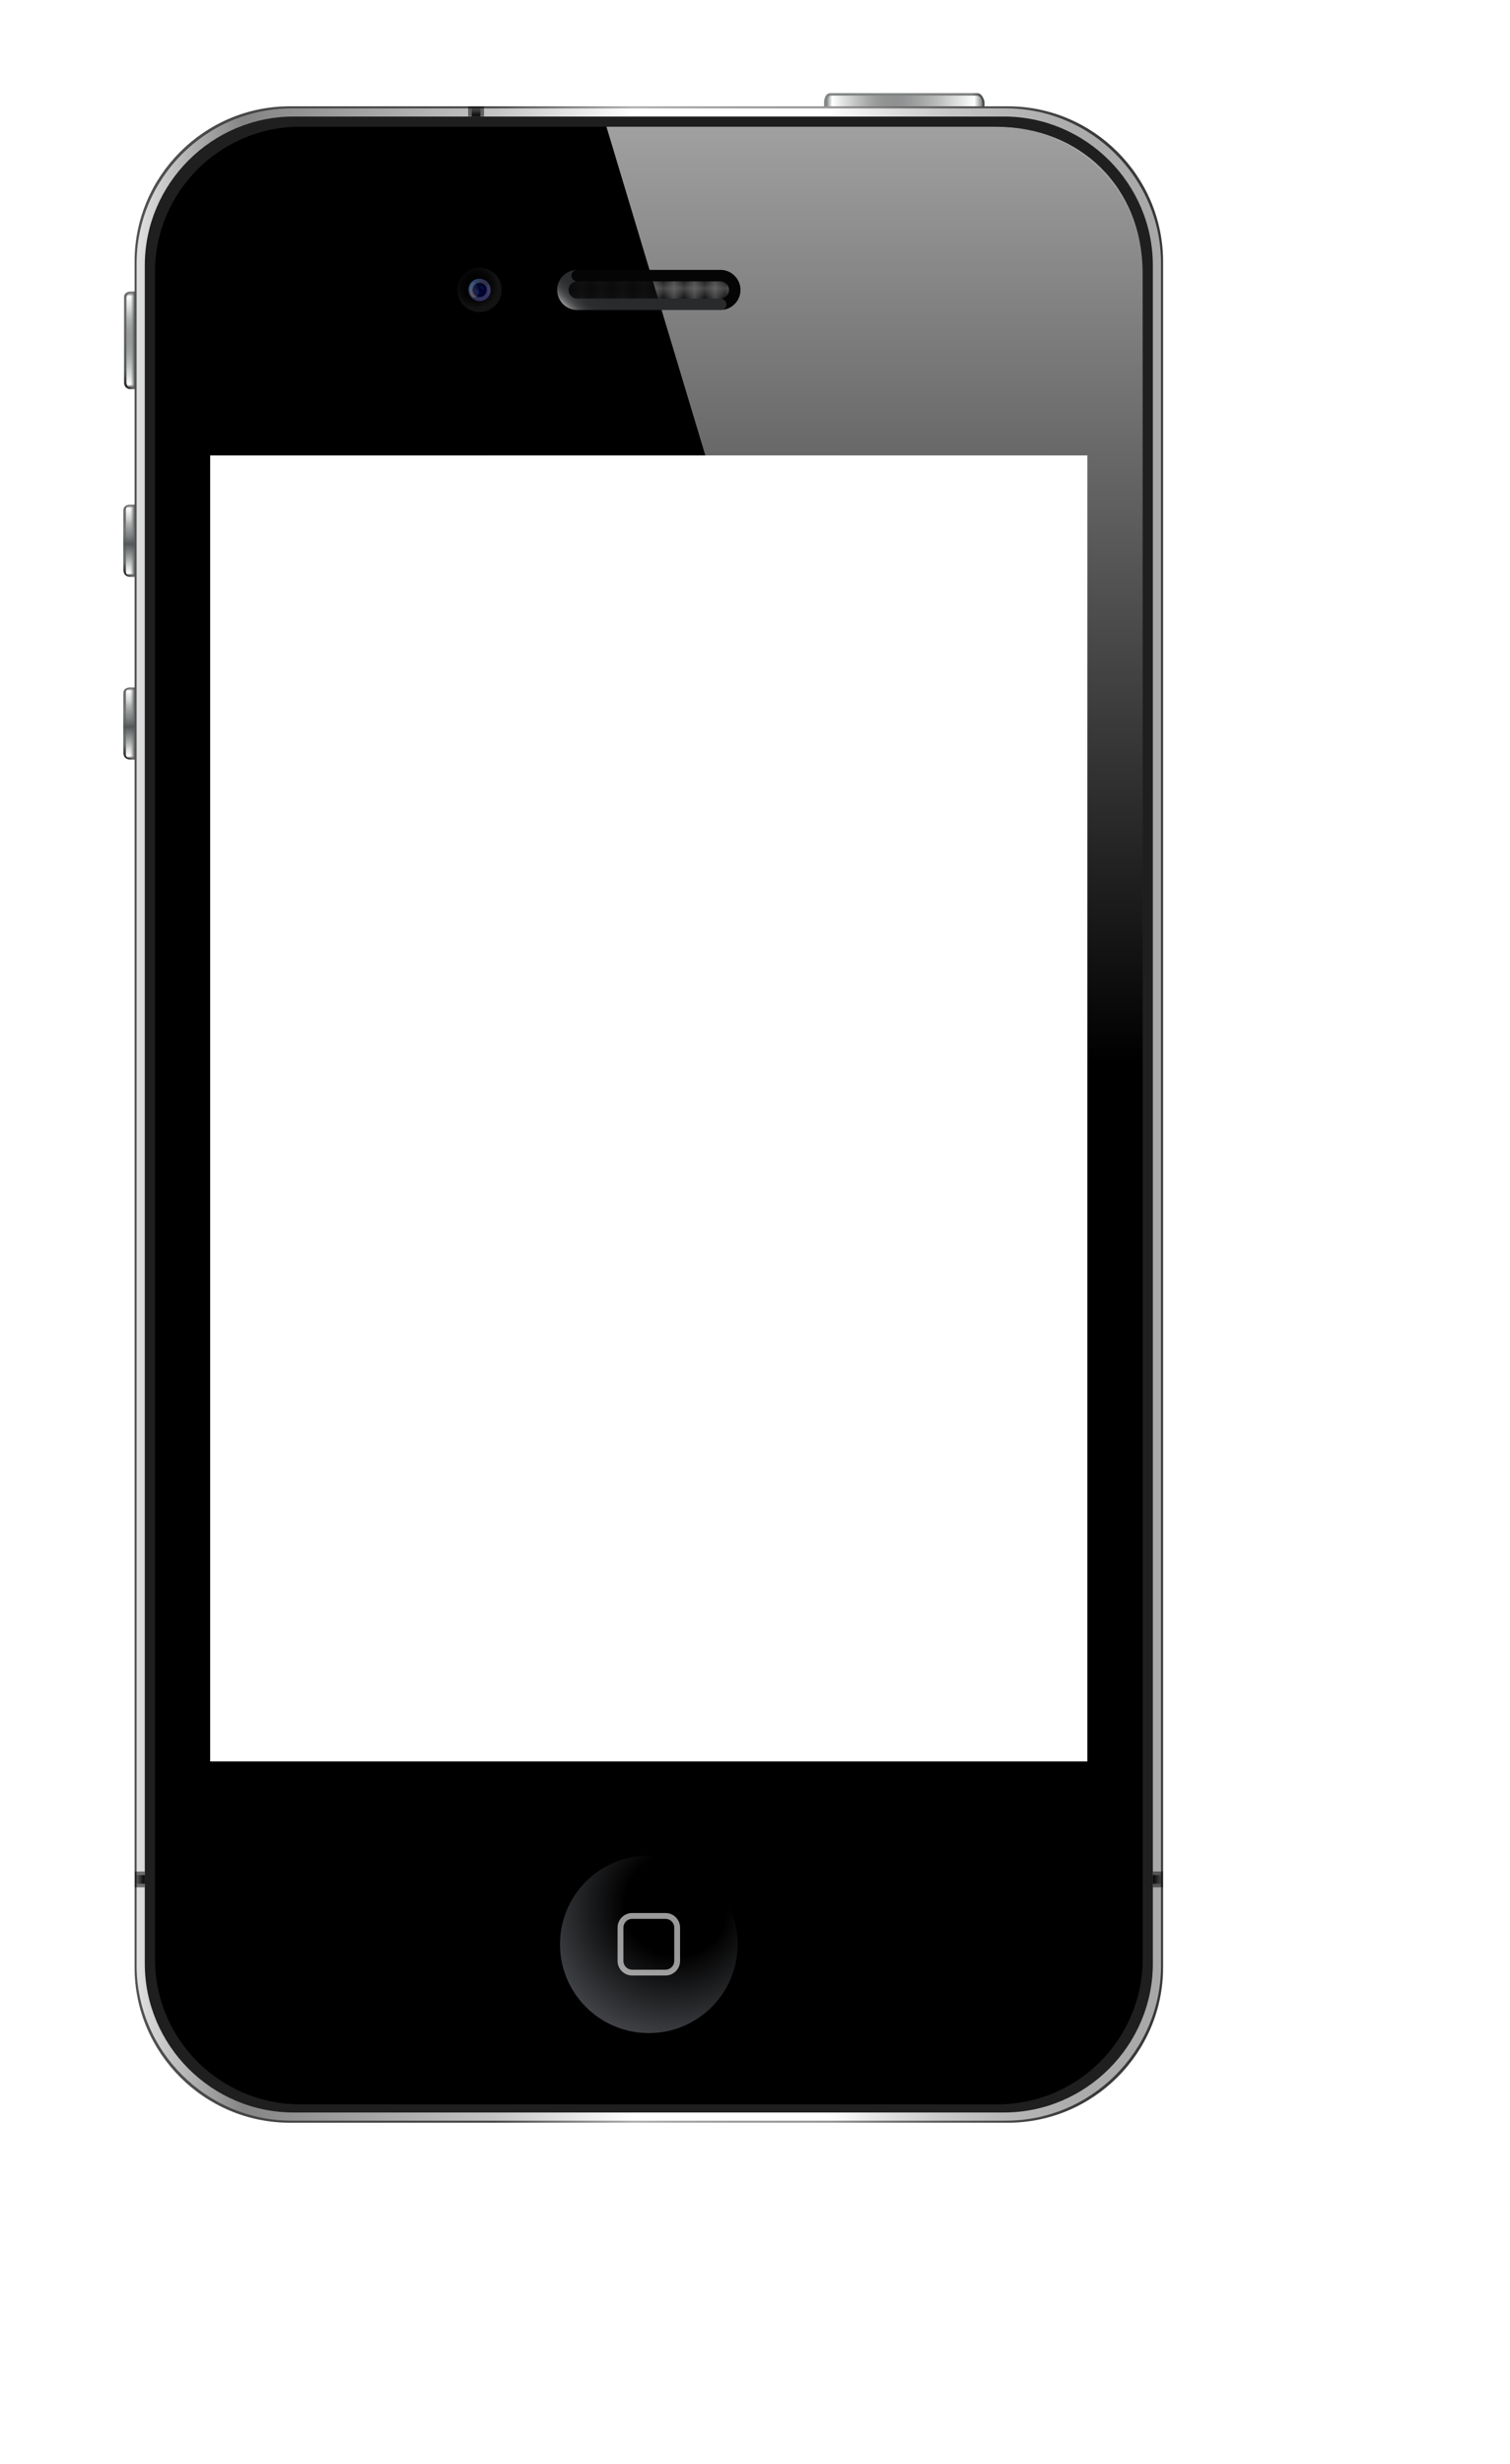 <?xml version="1.0" encoding="utf-8"?>
<!-- Generator: Adobe Illustrator 15.0.0, SVG Export Plug-In . SVG Version: 6.00 Build 0)  -->
<!DOCTYPE svg PUBLIC "-//W3C//DTD SVG 1.1//EN" "http://www.w3.org/Graphics/SVG/1.1/DTD/svg11.dtd">
<svg version="1.1" id="Layer_1" xmlns="http://www.w3.org/2000/svg" xmlns:xlink="http://www.w3.org/1999/xlink" x="0px" y="0px"
	 width="342px" height="558px" viewBox="0 0 342 558" style="enable-background:new 0 0 342 558;" xml:space="preserve">
<pattern  width="1.5" height="1.5" patternUnits="userSpaceOnUse" id="Unnamed_Pattern_1" viewBox="0.25 -1.75 1.5 1.5" style="overflow:visible;">
	<g>
		<polygon style="fill:none;" points="1.75,-0.25 0.25,-0.25 0.25,-1.75 1.75,-1.75 		"/>
		<polygon points="1.75,-0.25 0.25,-0.25 0.25,-1.75 1.75,-1.75 		"/>
		<path style="fill:#565759;" d="M0.5-0.25C0.5-0.112,0.388,0,0.25,0S0-0.112,0-0.25S0.112-0.5,0.25-0.5S0.5-0.388,0.5-0.25z"/>
		<path style="fill:#565759;" d="M1.25-0.25C1.25-0.112,1.138,0,1,0S0.75-0.112,0.75-0.25S0.862-0.5,1-0.5S1.25-0.388,1.25-0.25z"/>
		<path style="fill:#565759;" d="M2-0.25C2-0.112,1.888,0,1.75,0S1.5-0.112,1.5-0.25S1.612-0.5,1.75-0.5S2-0.388,2-0.25z"/>
		<path style="fill:#565759;" d="M0.875-1c0,0.138-0.112,0.25-0.25,0.25S0.375-0.862,0.375-1s0.112-0.25,0.25-0.25S0.875-1.138,0.875-1z"/>
		<path style="fill:#565759;" d="M1.625-1c0,0.138-0.112,0.25-0.25,0.25S1.125-0.862,1.125-1s0.112-0.25,0.25-0.25S1.625-1.138,1.625-1z"/>
		<path style="fill:#565759;" d="M0.5-1.75c0,0.138-0.112,0.25-0.25,0.25S0-1.612,0-1.75S0.112-2,0.25-2S0.5-1.888,0.5-1.75z"/>
		<path style="fill:#565759;" d="M1.25-1.75C1.25-1.612,1.138-1.5,1-1.5S0.75-1.612,0.75-1.75S0.862-2,1-2S1.25-1.888,1.25-1.75z"/>
		<path style="fill:#565759;" d="M2-1.75C2-1.612,1.888-1.5,1.75-1.5S1.5-1.612,1.5-1.75S1.612-2,1.75-2S2-1.888,2-1.75z"/>
	</g>
</pattern>
<g>
	<g>
		<linearGradient id="SVGID_1_" gradientUnits="userSpaceOnUse" x1="186.642" y1="22.588" x2="222.977" y2="22.588">
			<stop  offset="0" style="stop-color:#838586"/>
			<stop  offset="0.921" style="stop-color:#7E8080"/>
			<stop  offset="1" style="stop-color:#3D3F41"/>
		</linearGradient>
		<path style="fill:url(#SVGID_1_);" d="M221.349,21.097c-1.253,0-31.969,0-33.302,0c-1.34,0-1.405,1.967-1.405,1.967v1.015h36.326v-1.015h0.01
			C222.978,23.064,222.607,21.097,221.349,21.097z"/>
		<linearGradient id="SVGID_2_" gradientUnits="userSpaceOnUse" x1="187.186" y1="22.867" x2="206.156" y2="22.867">
			<stop  offset="0" style="stop-color:#7E8080"/>
			<stop  offset="0.068" style="stop-color:#FFFFFF"/>
			<stop  offset="0.249" style="stop-color:#EBECEC;stop-opacity:0.806"/>
			<stop  offset="0.617" style="stop-color:#B9BABA;stop-opacity:0.412"/>
			<stop  offset="1" style="stop-color:#7E8080;stop-opacity:0"/>
		</linearGradient>
		<path style="fill:url(#SVGID_2_);" d="M206.156,21.654c0,0-17.366,0-18.009,0c-0.873,0-0.961,1.732-0.961,1.732v0.692h18.964L206.156,21.654z"/>
		
			<linearGradient id="SVGID_3_" gradientUnits="userSpaceOnUse" x1="2334.928" y1="22.867" x2="2361.727" y2="22.867" gradientTransform="matrix(-1 0 0 1 2557.438 0)">
			<stop  offset="0" style="stop-color:#7E8080"/>
			<stop  offset="0.068" style="stop-color:#FFFFFF"/>
			<stop  offset="0.249" style="stop-color:#EBECEC;stop-opacity:0.806"/>
			<stop  offset="0.617" style="stop-color:#B9BABA;stop-opacity:0.412"/>
			<stop  offset="1" style="stop-color:#7E8080;stop-opacity:0"/>
		</linearGradient>
		<path style="fill:url(#SVGID_3_);" d="M195.711,21.654c0,0,24.531,0,25.443,0c1.226,0,1.355,1.732,1.355,1.732v0.692h-26.792L195.711,21.654z"/>
	</g>
	<g>
		
			<linearGradient id="SVGID_4_" gradientUnits="userSpaceOnUse" x1="3455.037" y1="4103.002" x2="3477.117" y2="4103.002" gradientTransform="matrix(0 1 1 0 -4073.712 -3389.006)">
			<stop  offset="0" style="stop-color:#6B6C6E"/>
			<stop  offset="0.647" style="stop-color:#585C5C"/>
			<stop  offset="0.805" style="stop-color:#525757"/>
			<stop  offset="1" style="stop-color:#1F1F20"/>
		</linearGradient>
		<path style="fill:url(#SVGID_4_);" d="M28.098,86.587c0-1.122,0-18.105,0-19.301c0-1.196,1.344-1.254,1.344-1.254h1.041v22.069h-1.041v0.011
			C29.441,88.112,28.098,88.112,28.098,86.587z"/>
		
			<linearGradient id="SVGID_5_" gradientUnits="userSpaceOnUse" x1="3455.037" y1="4103.27" x2="3472.973" y2="4103.27" gradientTransform="matrix(0 1 1 0 -4073.712 -3389.006)">
			<stop  offset="0" style="stop-color:#7E8080;stop-opacity:0"/>
			<stop  offset="0.055" style="stop-color:#FFFFFF"/>
			<stop  offset="0.238" style="stop-color:#EBECEC;stop-opacity:0.806"/>
			<stop  offset="0.611" style="stop-color:#B9BABA;stop-opacity:0.412"/>
			<stop  offset="1" style="stop-color:#7E8080;stop-opacity:0"/>
		</linearGradient>
		<path style="fill:url(#SVGID_5_);" d="M28.633,83.891c0,0,0-15.458,0-16.262c0-1.342,1.221-1.597,1.221-1.597h0.629v17.936L28.633,83.891z"/>
		
			<linearGradient id="SVGID_6_" gradientUnits="userSpaceOnUse" x1="5492.323" y1="4103.27" x2="5510.261" y2="4103.27" gradientTransform="matrix(0 -1 1 0 -4073.712 5580.435)">
			<stop  offset="0" style="stop-color:#7E8080;stop-opacity:0"/>
			<stop  offset="0.055" style="stop-color:#FFFFFF"/>
			<stop  offset="0.238" style="stop-color:#EBECEC;stop-opacity:0.806"/>
			<stop  offset="0.611" style="stop-color:#B9BABA;stop-opacity:0.412"/>
			<stop  offset="1" style="stop-color:#7E8080;stop-opacity:0"/>
		</linearGradient>
		<path style="fill:url(#SVGID_6_);" d="M28.633,70.251c0,0,0,15.46,0,16.262c0,1.344,1.221,1.599,1.221,1.599h0.629V70.175L28.633,70.251z"/>
		<linearGradient id="SVGID_7_" gradientUnits="userSpaceOnUse" x1="29.558" y1="77.072" x2="30.505" y2="77.072">
			<stop  offset="0" style="stop-color:#9B9D9F;stop-opacity:0"/>
			<stop  offset="0.317" style="stop-color:#888A8C;stop-opacity:0.317"/>
			<stop  offset="0.961" style="stop-color:#555A5A;stop-opacity:0.961"/>
			<stop  offset="1" style="stop-color:#525757"/>
		</linearGradient>
		<rect x="29.558" y="66.032" style="fill:url(#SVGID_7_);" width="0.947" height="22.081"/>
	</g>
	<g>
		
			<linearGradient id="SVGID_8_" gradientUnits="userSpaceOnUse" x1="3503.295" y1="4102.912" x2="3519.617" y2="4102.912" gradientTransform="matrix(0 1 1 0 -4073.712 -3389.006)">
			<stop  offset="0" style="stop-color:#6B6C6E"/>
			<stop  offset="0.647" style="stop-color:#585C5C"/>
			<stop  offset="0.805" style="stop-color:#525757"/>
			<stop  offset="1" style="stop-color:#1F1F20"/>
		</linearGradient>
		<path style="fill:url(#SVGID_8_);" d="M27.942,129.042c0-0.83,0-12.57,0-13.455c0-1.298,1.414-1.298,1.414-1.298h1.101v16.314h-1.101v0.008
			C29.356,130.611,27.942,130.611,27.942,129.042z"/>
		
			<linearGradient id="SVGID_9_" gradientUnits="userSpaceOnUse" x1="3503.295" y1="4103.193" x2="3516.553" y2="4103.193" gradientTransform="matrix(0 1 1 0 -4073.712 -3389.006)">
			<stop  offset="0" style="stop-color:#7E8080;stop-opacity:0"/>
			<stop  offset="0.055" style="stop-color:#FFFFFF"/>
			<stop  offset="0.238" style="stop-color:#EBECEC;stop-opacity:0.806"/>
			<stop  offset="0.611" style="stop-color:#B9BABA;stop-opacity:0.412"/>
			<stop  offset="1" style="stop-color:#7E8080;stop-opacity:0"/>
		</linearGradient>
		<path style="fill:url(#SVGID_9_);" d="M28.506,127.491c0,0,0-11.427,0-12.02c0-0.994,1.285-1.183,1.285-1.183h0.666v13.258L28.506,127.491z"/>
		
			<linearGradient id="SVGID_10_" gradientUnits="userSpaceOnUse" x1="5449.824" y1="4103.193" x2="5463.082" y2="4103.193" gradientTransform="matrix(0 -1 1 0 -4073.712 5580.435)">
			<stop  offset="0" style="stop-color:#7E8080;stop-opacity:0"/>
			<stop  offset="0.055" style="stop-color:#FFFFFF"/>
			<stop  offset="0.238" style="stop-color:#EBECEC;stop-opacity:0.806"/>
			<stop  offset="0.611" style="stop-color:#B9BABA;stop-opacity:0.412"/>
			<stop  offset="1" style="stop-color:#7E8080;stop-opacity:0"/>
		</linearGradient>
		<path style="fill:url(#SVGID_10_);" d="M28.506,117.409c0,0,0,11.428,0,12.02c0,0.994,1.285,1.183,1.285,1.183h0.666v-13.257L28.506,117.409z"/>
		<linearGradient id="SVGID_11_" gradientUnits="userSpaceOnUse" x1="29.48" y1="122.45" x2="30.482" y2="122.45">
			<stop  offset="0" style="stop-color:#9B9D9F;stop-opacity:0"/>
			<stop  offset="0.317" style="stop-color:#888A8C;stop-opacity:0.317"/>
			<stop  offset="0.961" style="stop-color:#555A5A;stop-opacity:0.961"/>
			<stop  offset="1" style="stop-color:#525757"/>
		</linearGradient>
		<rect x="29.48" y="114.289" style="fill:url(#SVGID_11_);" width="1.002" height="16.322"/>
		<linearGradient id="SVGID_12_" gradientUnits="userSpaceOnUse" x1="29.212" y1="117.706" x2="29.212" y2="128.34">
			<stop  offset="0" style="stop-color:#9B9D9F;stop-opacity:0"/>
			<stop  offset="0.165" style="stop-color:#888A8C;stop-opacity:0.317"/>
			<stop  offset="0.499" style="stop-color:#555A5A;stop-opacity:0.961"/>
			<stop  offset="0.519" style="stop-color:#525757"/>
			<stop  offset="1" style="stop-color:#9B9D9F;stop-opacity:0"/>
		</linearGradient>
		<rect x="27.942" y="117.523" style="fill:url(#SVGID_12_);" width="2.54" height="10.799"/>
	</g>
	<g>
		
			<linearGradient id="SVGID_13_" gradientUnits="userSpaceOnUse" x1="3544.683" y1="4102.912" x2="3561.005" y2="4102.912" gradientTransform="matrix(0 1 1 0 -4073.712 -3389.006)">
			<stop  offset="0" style="stop-color:#6B6C6E"/>
			<stop  offset="0.647" style="stop-color:#585C5C"/>
			<stop  offset="0.805" style="stop-color:#525757"/>
			<stop  offset="1" style="stop-color:#1F1F20"/>
		</linearGradient>
		<path style="fill:url(#SVGID_13_);" d="M27.942,170.43c0-0.83,0-12.569,0-13.454c0-1.298,1.414-1.298,1.414-1.298h1.101v16.314h-1.101V172
			C29.356,172,27.942,172,27.942,170.43z"/>
		
			<linearGradient id="SVGID_14_" gradientUnits="userSpaceOnUse" x1="3544.683" y1="4103.193" x2="3557.94" y2="4103.193" gradientTransform="matrix(0 1 1 0 -4073.712 -3389.006)">
			<stop  offset="0" style="stop-color:#7E8080;stop-opacity:0"/>
			<stop  offset="0.055" style="stop-color:#FFFFFF"/>
			<stop  offset="0.238" style="stop-color:#EBECEC;stop-opacity:0.806"/>
			<stop  offset="0.611" style="stop-color:#B9BABA;stop-opacity:0.412"/>
			<stop  offset="1" style="stop-color:#7E8080;stop-opacity:0"/>
		</linearGradient>
		<path style="fill:url(#SVGID_14_);" d="M28.506,168.88c0,0,0-11.428,0-12.021c0-0.993,1.285-1.182,1.285-1.182h0.666v13.258L28.506,168.88z"/>
		
			<linearGradient id="SVGID_15_" gradientUnits="userSpaceOnUse" x1="5408.435" y1="4103.193" x2="5421.694" y2="4103.193" gradientTransform="matrix(0 -1 1 0 -4073.712 5580.435)">
			<stop  offset="0" style="stop-color:#7E8080;stop-opacity:0"/>
			<stop  offset="0.055" style="stop-color:#FFFFFF"/>
			<stop  offset="0.238" style="stop-color:#EBECEC;stop-opacity:0.806"/>
			<stop  offset="0.611" style="stop-color:#B9BABA;stop-opacity:0.412"/>
			<stop  offset="1" style="stop-color:#7E8080;stop-opacity:0"/>
		</linearGradient>
		<path style="fill:url(#SVGID_15_);" d="M28.506,158.798c0,0,0,11.426,0,12.019c0,0.993,1.285,1.182,1.285,1.182h0.666v-13.258L28.506,158.798z"/>
		<linearGradient id="SVGID_16_" gradientUnits="userSpaceOnUse" x1="29.48" y1="163.838" x2="30.482" y2="163.838">
			<stop  offset="0" style="stop-color:#9B9D9F;stop-opacity:0"/>
			<stop  offset="0.317" style="stop-color:#888A8C;stop-opacity:0.317"/>
			<stop  offset="0.961" style="stop-color:#555A5A;stop-opacity:0.961"/>
			<stop  offset="1" style="stop-color:#525757"/>
		</linearGradient>
		<rect x="29.48" y="155.677" style="fill:url(#SVGID_16_);" width="1.002" height="16.322"/>
		<linearGradient id="SVGID_17_" gradientUnits="userSpaceOnUse" x1="29.212" y1="159.094" x2="29.212" y2="169.728">
			<stop  offset="0" style="stop-color:#9B9D9F;stop-opacity:0"/>
			<stop  offset="0.165" style="stop-color:#888A8C;stop-opacity:0.317"/>
			<stop  offset="0.499" style="stop-color:#555A5A;stop-opacity:0.961"/>
			<stop  offset="0.519" style="stop-color:#525757"/>
			<stop  offset="1" style="stop-color:#9B9D9F;stop-opacity:0"/>
		</linearGradient>
		<rect x="27.942" y="158.912" style="fill:url(#SVGID_17_);" width="2.54" height="10.799"/>
	</g>
	<linearGradient id="SVGID_18_" gradientUnits="userSpaceOnUse" x1="30.482" y1="252.399" x2="263.422" y2="252.399">
		<stop  offset="0" style="stop-color:#525252"/>
		<stop  offset="0.104" style="stop-color:#454545"/>
		<stop  offset="0.35" style="stop-color:#474747"/>
		<stop  offset="0.485" style="stop-color:#B0B0B0"/>
		<stop  offset="0.53" style="stop-color:#A4A4A4"/>
		<stop  offset="0.595" style="stop-color:#9A9A9A"/>
		<stop  offset="0.675" style="stop-color:#969696"/>
		<stop  offset="0.688" style="stop-color:#8E8E8E"/>
		<stop  offset="0.742" style="stop-color:#6F6F6F"/>
		<stop  offset="0.798" style="stop-color:#575757"/>
		<stop  offset="0.857" style="stop-color:#464646"/>
		<stop  offset="0.922" style="stop-color:#3B3B3B"/>
		<stop  offset="1" style="stop-color:#383838"/>
	</linearGradient>
	<path style="fill:url(#SVGID_18_);" d="M228.296,24.079H65.609c-19.32,0-35.127,15.807-35.127,35.126v386.389
		c0,19.319,15.807,35.126,35.127,35.126h162.687c19.32,0,35.126-15.807,35.126-35.126V59.205
		C263.422,39.886,247.616,24.079,228.296,24.079z M246.321,398.913H47.583V103.114h198.738V398.913z"/>
	<linearGradient id="SVGID_19_" gradientUnits="userSpaceOnUse" x1="30.943" y1="252.399" x2="262.962" y2="252.399">
		<stop  offset="0" style="stop-color:#E0E0E0"/>
		<stop  offset="0.104" style="stop-color:#858585"/>
		<stop  offset="0.35" style="stop-color:#C4C4C4"/>
		<stop  offset="0.485" style="stop-color:#FFFFFF"/>
		<stop  offset="0.501" style="stop-color:#FFFFFF"/>
		<stop  offset="0.675" style="stop-color:#FFFFFF"/>
		<stop  offset="0.677" style="stop-color:#FEFEFE"/>
		<stop  offset="0.733" style="stop-color:#DFDFDF"/>
		<stop  offset="0.791" style="stop-color:#C7C7C7"/>
		<stop  offset="0.852" style="stop-color:#B6B6B6"/>
		<stop  offset="0.919" style="stop-color:#ACACAC"/>
		<stop  offset="1" style="stop-color:#A8A8A8"/>
	</linearGradient>
	<path style="fill:url(#SVGID_19_);" d="M227.835,24.541H66.07c-19.317,0-35.127,15.806-35.127,35.126v385.464c0,19.319,15.81,35.125,35.127,35.125
		h161.765c19.32,0,35.127-15.806,35.127-35.125V59.667C262.962,40.347,247.155,24.541,227.835,24.541z M246.321,398.913H47.583
		V103.114h198.738V398.913z"/>
	<path style="fill:#1F1F1F;" d="M227.374,26.391H66.534c-18.558,0-33.741,15.183-33.741,33.739V444.67c0,18.557,15.184,33.738,33.741,33.738
		h160.84c18.555,0,33.737-15.182,33.737-33.738V60.129C261.111,41.573,245.929,26.391,227.374,26.391z M246.321,398.913H47.583
		V103.114h198.738V398.913z"/>
	<path d="M225.985,28.701H67.919c-18.048,0-32.815,14.767-32.815,32.815v382.229c0,18.049,14.768,32.816,32.815,32.816h158.066
		c18.049,0,32.816-14.768,32.816-32.816V61.517C258.802,43.468,244.034,28.701,225.985,28.701z M246.321,398.913H47.583V103.114
		h198.738V398.913z"/>
	<g>
		<radialGradient id="SVGID_20_" cx="107.752" cy="64.788" r="5.017" gradientUnits="userSpaceOnUse">
			<stop  offset="0" style="stop-color:#000000"/>
			<stop  offset="0.405" style="stop-color:#030303"/>
			<stop  offset="0.662" style="stop-color:#0B0B0B"/>
			<stop  offset="0.876" style="stop-color:#1A1A1A"/>
			<stop  offset="1" style="stop-color:#262626"/>
		</radialGradient>
		<path style="opacity:0.5;fill:url(#SVGID_20_);" d="M113.644,65.662c0,2.77-2.248,5.015-5.017,5.015c-2.771,0-5.02-2.245-5.02-5.015
			c0-2.771,2.248-5.018,5.02-5.018C111.396,60.645,113.644,62.891,113.644,65.662z"/>
		<g>
			<linearGradient id="SVGID_21_" gradientUnits="userSpaceOnUse" x1="106.817" y1="63.855" x2="110.411" y2="67.448">
				<stop  offset="0" style="stop-color:#003579"/>
				<stop  offset="0.108" style="stop-color:#00225D"/>
				<stop  offset="0.237" style="stop-color:#000F43"/>
				<stop  offset="0.352" style="stop-color:#000433"/>
				<stop  offset="0.442" style="stop-color:#00002D"/>
				<stop  offset="0.713" style="stop-color:#000040"/>
				<stop  offset="1" style="stop-color:#000058"/>
			</linearGradient>
			<circle style="opacity:0.69;fill:url(#SVGID_21_);" cx="108.624" cy="65.662" r="2.586"/>
			<path style="opacity:0.19;fill:#FFFFFF;" d="M111.141,65.662c0,1.391-1.124,2.518-2.514,2.518c-1.393,0-2.52-1.127-2.52-2.518
				c0-1.391,1.127-2.518,2.52-2.518C110.017,63.144,111.141,64.271,111.141,65.662z M108.626,64.05
				c-0.892,0-1.612,0.721-1.612,1.612c0,0.89,0.721,1.611,1.612,1.611c0.889,0,1.608-0.721,1.608-1.611
				C110.234,64.771,109.515,64.05,108.626,64.05z"/>
			<linearGradient id="SVGID_22_" gradientUnits="userSpaceOnUse" x1="109.488" y1="64.799" x2="107.762" y2="66.525">
				<stop  offset="0" style="stop-color:#005DEB"/>
				<stop  offset="0.086" style="stop-color:#0041B2"/>
				<stop  offset="0.171" style="stop-color:#002A83"/>
				<stop  offset="0.251" style="stop-color:#00185D"/>
				<stop  offset="0.325" style="stop-color:#000B43"/>
				<stop  offset="0.391" style="stop-color:#000333"/>
				<stop  offset="0.442" style="stop-color:#00002D"/>
				<stop  offset="0.562" style="stop-color:#000A40"/>
				<stop  offset="0.804" style="stop-color:#002570"/>
				<stop  offset="1" style="stop-color:#003D9B"/>
			</linearGradient>
			<path style="opacity:0.5;fill:url(#SVGID_22_);" d="M109.584,65.662c0,0.531-0.431,0.957-0.957,0.957c-0.532,0-0.96-0.426-0.96-0.957
				c0-0.532,0.428-0.958,0.96-0.958C109.153,64.704,109.584,65.13,109.584,65.662z"/>
			<linearGradient id="SVGID_23_" gradientUnits="userSpaceOnUse" x1="106.577" y1="66.113" x2="108.688" y2="64.988">
				<stop  offset="0" style="stop-color:#FFFFFF;stop-opacity:0.75"/>
				<stop  offset="1" style="stop-color:#FFFFFF;stop-opacity:0"/>
			</linearGradient>
			<path style="opacity:0.25;fill:url(#SVGID_23_);" d="M108.501,65.662c0,0.953-0.48,1.722-1.075,1.723c-0.59,0-1.077-0.771-1.073-1.723
				c-0.004-0.952,0.477-1.724,1.073-1.725C108.021,63.936,108.501,64.711,108.501,65.662z"/>
			
				<linearGradient id="SVGID_24_" gradientUnits="userSpaceOnUse" x1="846.004" y1="-639.785" x2="844.734" y2="-639.785" gradientTransform="matrix(1 0 0 1 -734.447 705.446)">
				<stop  offset="0" style="stop-color:#FFFFFF;stop-opacity:0.75"/>
				<stop  offset="1" style="stop-color:#FFFFFF;stop-opacity:0"/>
			</linearGradient>
			<path style="opacity:0.25;fill:url(#SVGID_24_);" d="M110.94,65.662c0,0.694-0.27,1.258-0.601,1.262c-0.331,0-0.603-0.567-0.6-1.262
				c0-0.698,0.269-1.26,0.6-1.262C110.675,64.402,110.94,64.964,110.94,65.662z"/>
		</g>
	</g>
	<g>
		<rect x="261.111" y="423.829" style="opacity:0.5;" width="2.278" height="3.581"/>
		<linearGradient id="SVGID_25_" gradientUnits="userSpaceOnUse" x1="261.111" y1="425.619" x2="263.39" y2="425.619">
			<stop  offset="0" style="stop-color:#050505"/>
			<stop  offset="1" style="stop-color:#050505;stop-opacity:0"/>
		</linearGradient>
		<rect x="261.111" y="424.638" style="fill:url(#SVGID_25_);" width="2.278" height="1.964"/>
	</g>
	<g>
		<rect x="30.515" y="423.829" style="opacity:0.5;" width="2.278" height="3.581"/>
		
			<linearGradient id="SVGID_26_" gradientUnits="userSpaceOnUse" x1="1580.035" y1="2523.758" x2="1582.313" y2="2523.758" gradientTransform="matrix(-1 0 0 -1 1612.828 2949.377)">
			<stop  offset="0" style="stop-color:#050505"/>
			<stop  offset="1" style="stop-color:#050505;stop-opacity:0"/>
		</linearGradient>
		<rect x="30.515" y="424.638" style="fill:url(#SVGID_26_);" width="2.278" height="1.964"/>
	</g>
	<g>
		<rect x="106.038" y="24.079" style="opacity:0.5;" width="3.582" height="2.276"/>
		
			<linearGradient id="SVGID_27_" gradientUnits="userSpaceOnUse" x1="1707.531" y1="1148.389" x2="1709.808" y2="1148.389" gradientTransform="matrix(0 -1 1 0 -1040.559 1733.887)">
			<stop  offset="0" style="stop-color:#050505"/>
			<stop  offset="1" style="stop-color:#050505;stop-opacity:0"/>
		</linearGradient>
		<rect x="106.849" y="24.079" style="fill:url(#SVGID_27_);" width="1.963" height="2.276"/>
	</g>
	<linearGradient id="SVGID_28_" gradientUnits="userSpaceOnUse" x1="198.078" y1="-12.56" x2="198.078" y2="240.641">
		<stop  offset="0" style="stop-color:#FFFFFF;stop-opacity:0.75"/>
		<stop  offset="0" style="stop-color:#FFFFFF;stop-opacity:0.75"/>
		<stop  offset="0" style="stop-color:#FFFFFF;stop-opacity:0.75"/>
		<stop  offset="1" style="stop-color:#FFFFFF;stop-opacity:0"/>
	</linearGradient>
	<path style="fill:url(#SVGID_28_);" d="M225.525,28.701h-88.171l121.447,403.647V61.979C258.802,42.294,244.553,28.701,225.525,28.701z"/>
	<g>
		<g>
			<pattern  id="SVGID_29_" xlink:href="#Unnamed_Pattern_1" patternTransform="matrix(2.332 0 0 2.332 10708.492 9800.297)">
			</pattern>
			<path style="fill:url(#SVGID_29_);" d="M165.663,65.906c0,1.785-1.464,3.243-3.245,3.243h-30.82c-1.781,0-3.241-1.458-3.241-3.243v-0.488
				c0-1.783,1.46-3.242,3.241-3.242h30.82c1.781,0,3.245,1.459,3.245,3.242V65.906z"/>
		</g>
		<g>
			<path style="fill:#050505;" d="M163.174,61.121h-32.442c-0.717,0-1.298,0.581-1.298,1.297s0.581,1.297,1.298,1.297h32.442
				c1.074,0,1.944,0.873,1.944,1.947c0,1.073-0.87,1.946-1.944,1.946c0.715,0,1.295,0.58,1.295,1.299
				c0,0.716-0.58,1.296-1.295,1.296c2.503,0,4.54-2.037,4.54-4.541C167.714,63.16,165.677,61.121,163.174,61.121z"/>
			<linearGradient id="SVGID_30_" gradientUnits="userSpaceOnUse" x1="135.299" y1="76.647" x2="154.024" y2="57.922">
				<stop  offset="0" style="stop-color:#989898"/>
				<stop  offset="0.015" style="stop-color:#7F7F7F"/>
				<stop  offset="0.036" style="stop-color:#646565"/>
				<stop  offset="0.06" style="stop-color:#4E4F50"/>
				<stop  offset="0.088" style="stop-color:#3D3E3F"/>
				<stop  offset="0.123" style="stop-color:#323334"/>
				<stop  offset="0.172" style="stop-color:#2B2C2D"/>
				<stop  offset="0.307" style="stop-color:#292A2B"/>
			</linearGradient>
			<path style="fill:url(#SVGID_30_);" d="M164.469,68.907c0-0.719-0.58-1.299-1.295-1.299h-32.442c-1.071,0-1.947-0.874-1.947-1.946
				c0-1.074,0.876-1.947,1.947-1.947c-0.717,0-1.298-0.581-1.298-1.297s0.581-1.297,1.298-1.297c-2.502,0-4.54,2.039-4.54,4.541
				c0,2.504,2.038,4.541,4.54,4.541h32.442C163.889,70.203,164.469,69.623,164.469,68.907z"/>
		</g>
	</g>
	<g>
		<radialGradient id="SVGID_31_" cx="153.141" cy="431.367" r="44.134" gradientUnits="userSpaceOnUse">
			<stop  offset="0.263" style="stop-color:#000000"/>
			<stop  offset="0.758" style="stop-color:#494B4F"/>
		</radialGradient>
		<path style="fill:url(#SVGID_31_);" d="M167.071,440.308c0,11.108-9.008,20.114-20.118,20.114s-20.119-9.006-20.119-20.114
			c0-11.112,9.009-20.119,20.119-20.119S167.071,429.195,167.071,440.308z"/>
		<g style="opacity:0.6;">
			<path style="fill:#FFFFFF;" d="M150.733,447.383h-7.561c-1.817,0-3.297-1.479-3.297-3.299v-7.558c0-1.818,1.479-3.298,3.297-3.298h7.561
				c1.816,0,3.297,1.479,3.297,3.298v7.558C154.03,445.904,152.55,447.383,150.733,447.383L150.733,447.383z M143.173,434.549
				c-1.091,0-1.977,0.888-1.977,1.978v7.558c0,1.093,0.886,1.979,1.977,1.979h7.561c1.09,0,1.976-0.887,1.976-1.979v-7.558
				c0-1.09-0.886-1.978-1.976-1.978H143.173L143.173,434.549z"/>
		</g>
	</g>
</g>
</svg>
